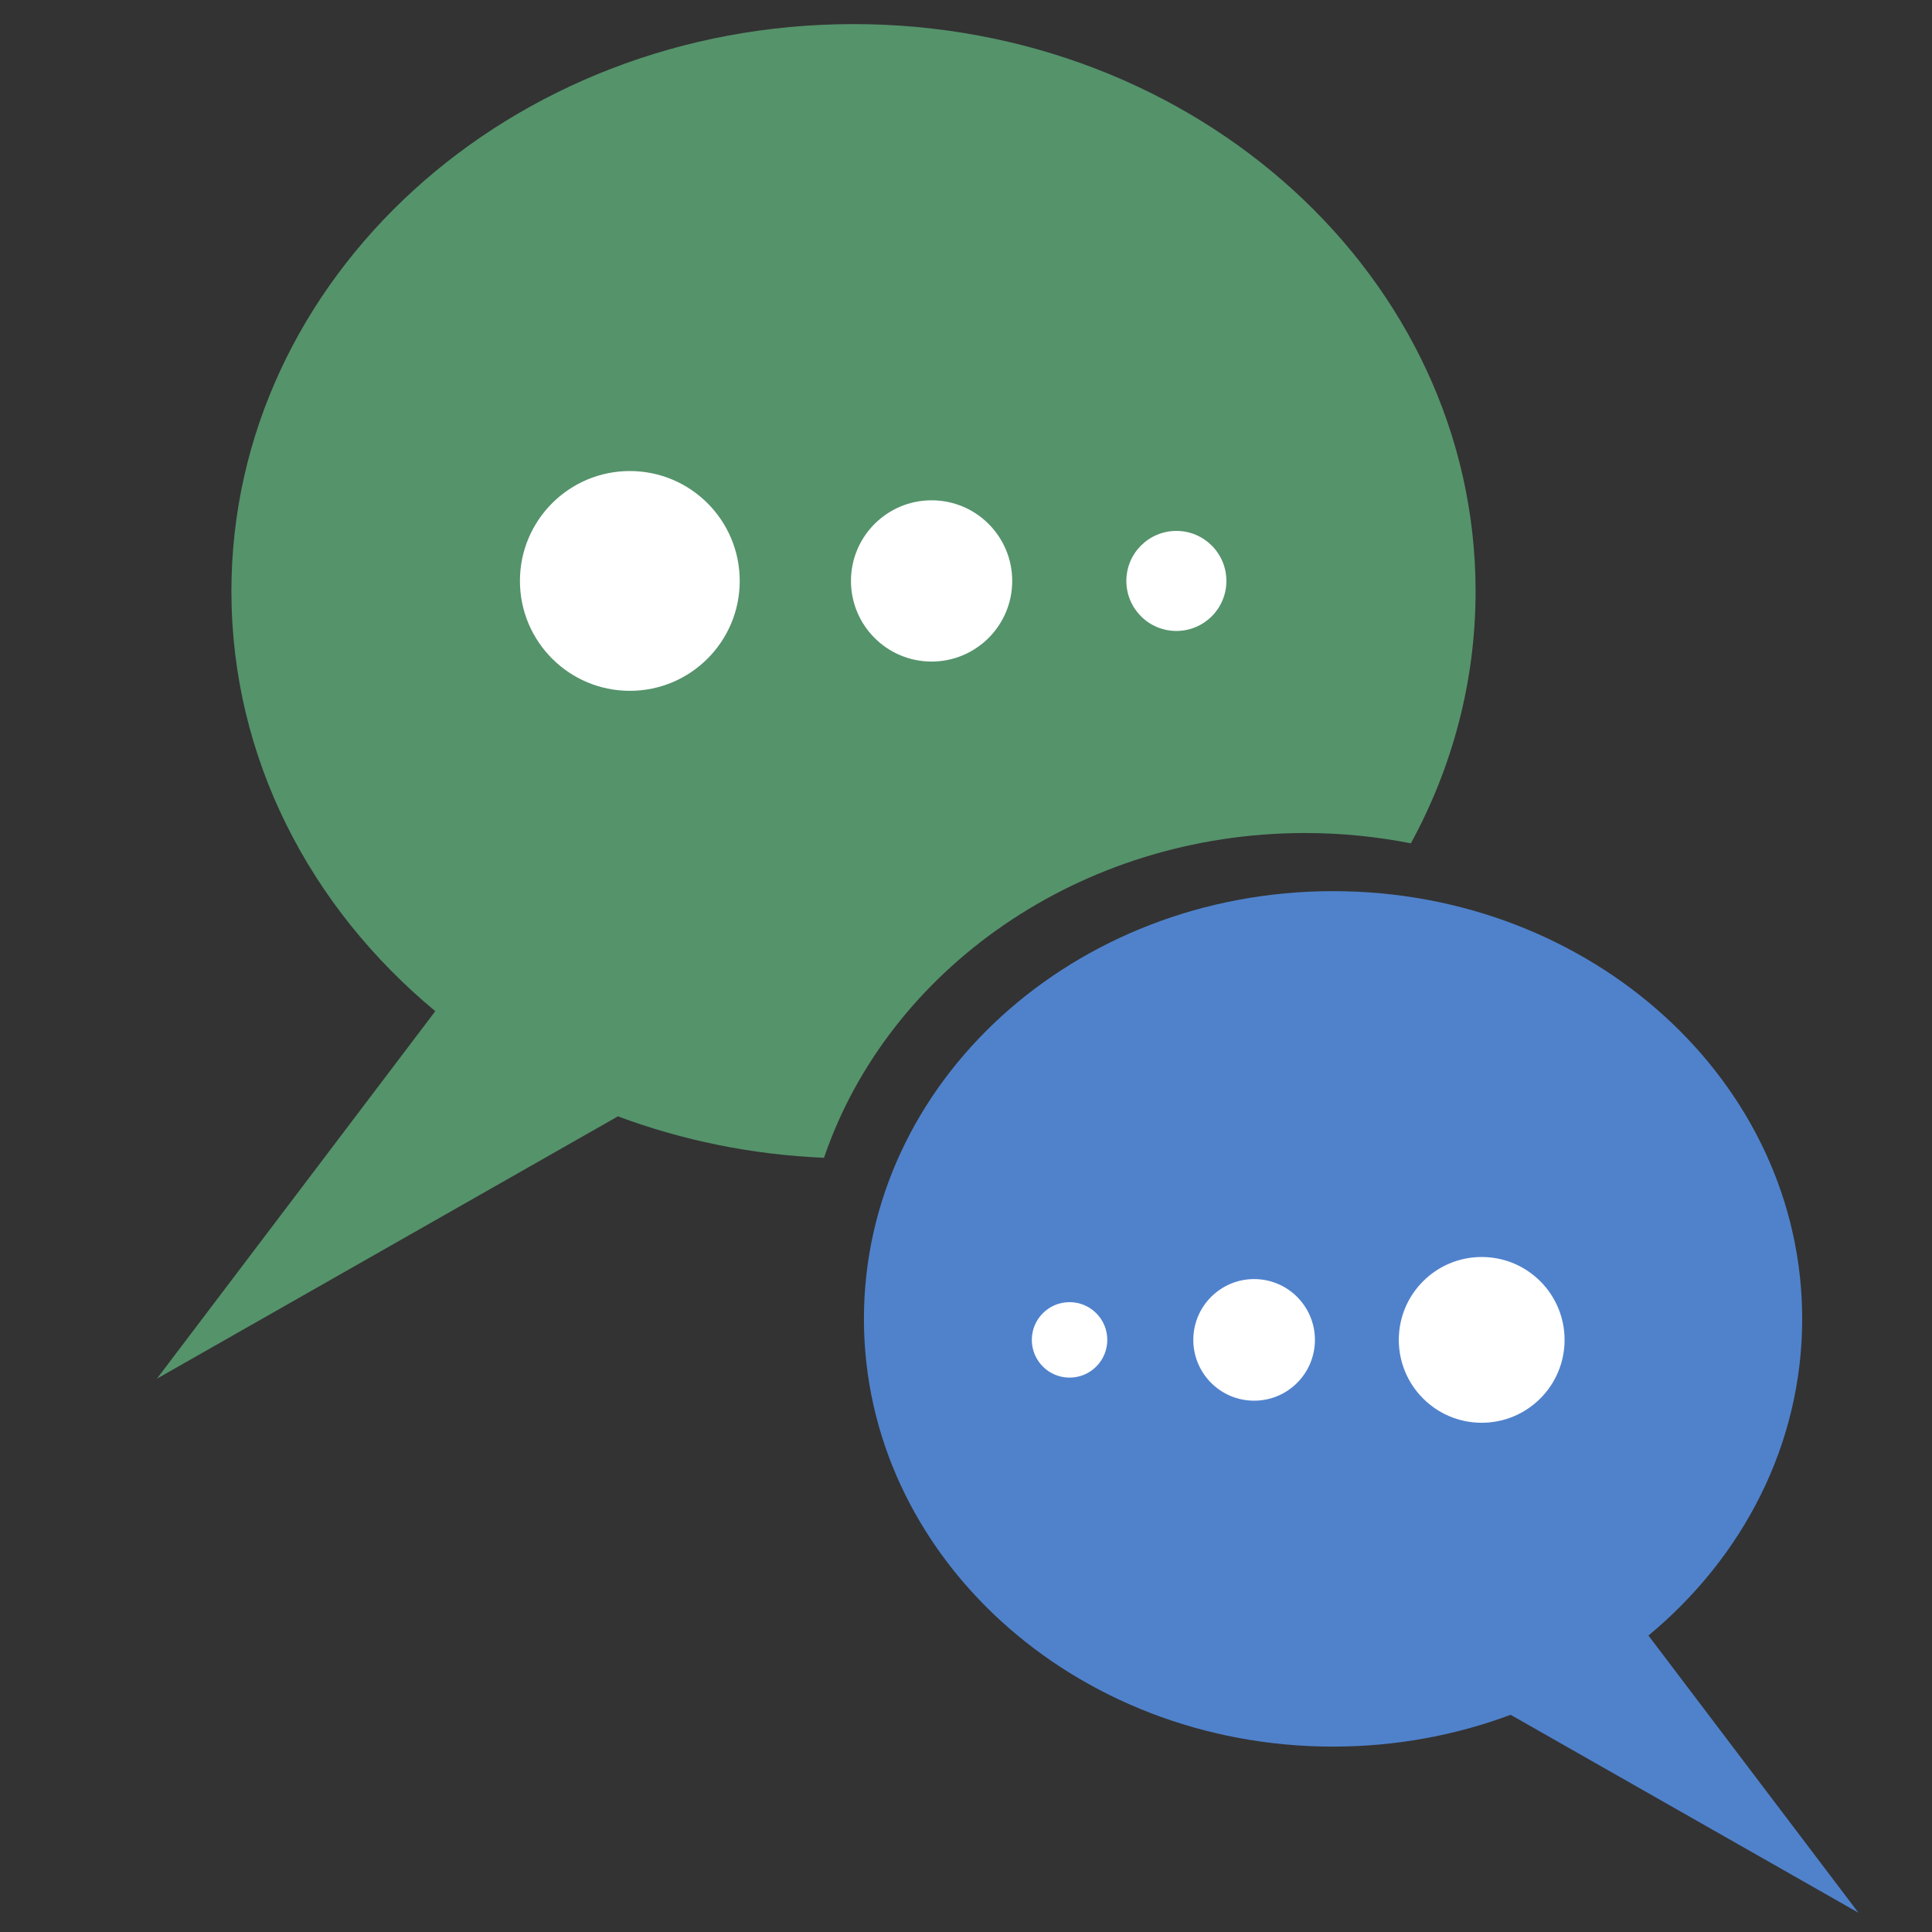 <?xml version="1.0" encoding="utf-8"?>
<!-- Generator: Adobe Illustrator 17.0.0, SVG Export Plug-In . SVG Version: 6.00 Build 0)  -->
<!DOCTYPE svg PUBLIC "-//W3C//DTD SVG 1.1//EN" "http://www.w3.org/Graphics/SVG/1.1/DTD/svg11.dtd">
<svg version="1.1" id="Layer_1" xmlns="http://www.w3.org/2000/svg" xmlns:xlink="http://www.w3.org/1999/xlink" x="0px" y="0px"
	 width="100px" height="100px" viewBox="0 0 100 100" enable-background="new 0 0 100 100" xml:space="preserve">
<rect x="0" y="0" width="100" height="100" fill="#333333" stroke="none"/>
<g>
	<g>
		<g>
			<path fill="#5082CC" d="M96.19,99L85.323,84.655c4.889-4.05,7.958-9.893,7.958-16.39c0-12.227-10.872-22.139-24.282-22.139
				c-13.411,0-24.282,9.912-24.282,22.139c0,12.227,10.872,22.139,24.282,22.139c3.254,0,6.356-0.588,9.191-1.646L96.19,99z"/>
			<g>
				<path fill="#55936B" d="M67.555,43.117c1.876,0,3.706,0.186,5.472,0.534c2.142-3.931,3.349-8.36,3.349-13.047
					c0-16.213-14.416-29.357-32.199-29.357c-17.783,0-32.199,13.144-32.199,29.357c0,8.615,4.07,16.363,10.553,21.734L8.122,71.36
					l23.862-13.578c3.315,1.237,6.907,1.985,10.666,2.145C45.966,50.197,55.876,43.117,67.555,43.117z"/>
			</g>
			<g>
				<circle fill="#FFFFFF" cx="32.6" cy="30.069" r="5.688"/>
				<circle fill="#FFFFFF" cx="48.219" cy="30.069" r="4.173"/>
				<circle fill="#FFFFFF" cx="60.889" cy="30.069" r="2.589"/>
			</g>
		</g>
		<g>
			<circle fill="#FFFFFF" cx="76.692" cy="69.352" r="4.29"/>
			<circle fill="#FFFFFF" cx="64.913" cy="69.352" r="3.147"/>
			<circle fill="#FFFFFF" cx="55.36" cy="69.352" r="1.953"/>
		</g>
	</g>
</g>
</svg>
